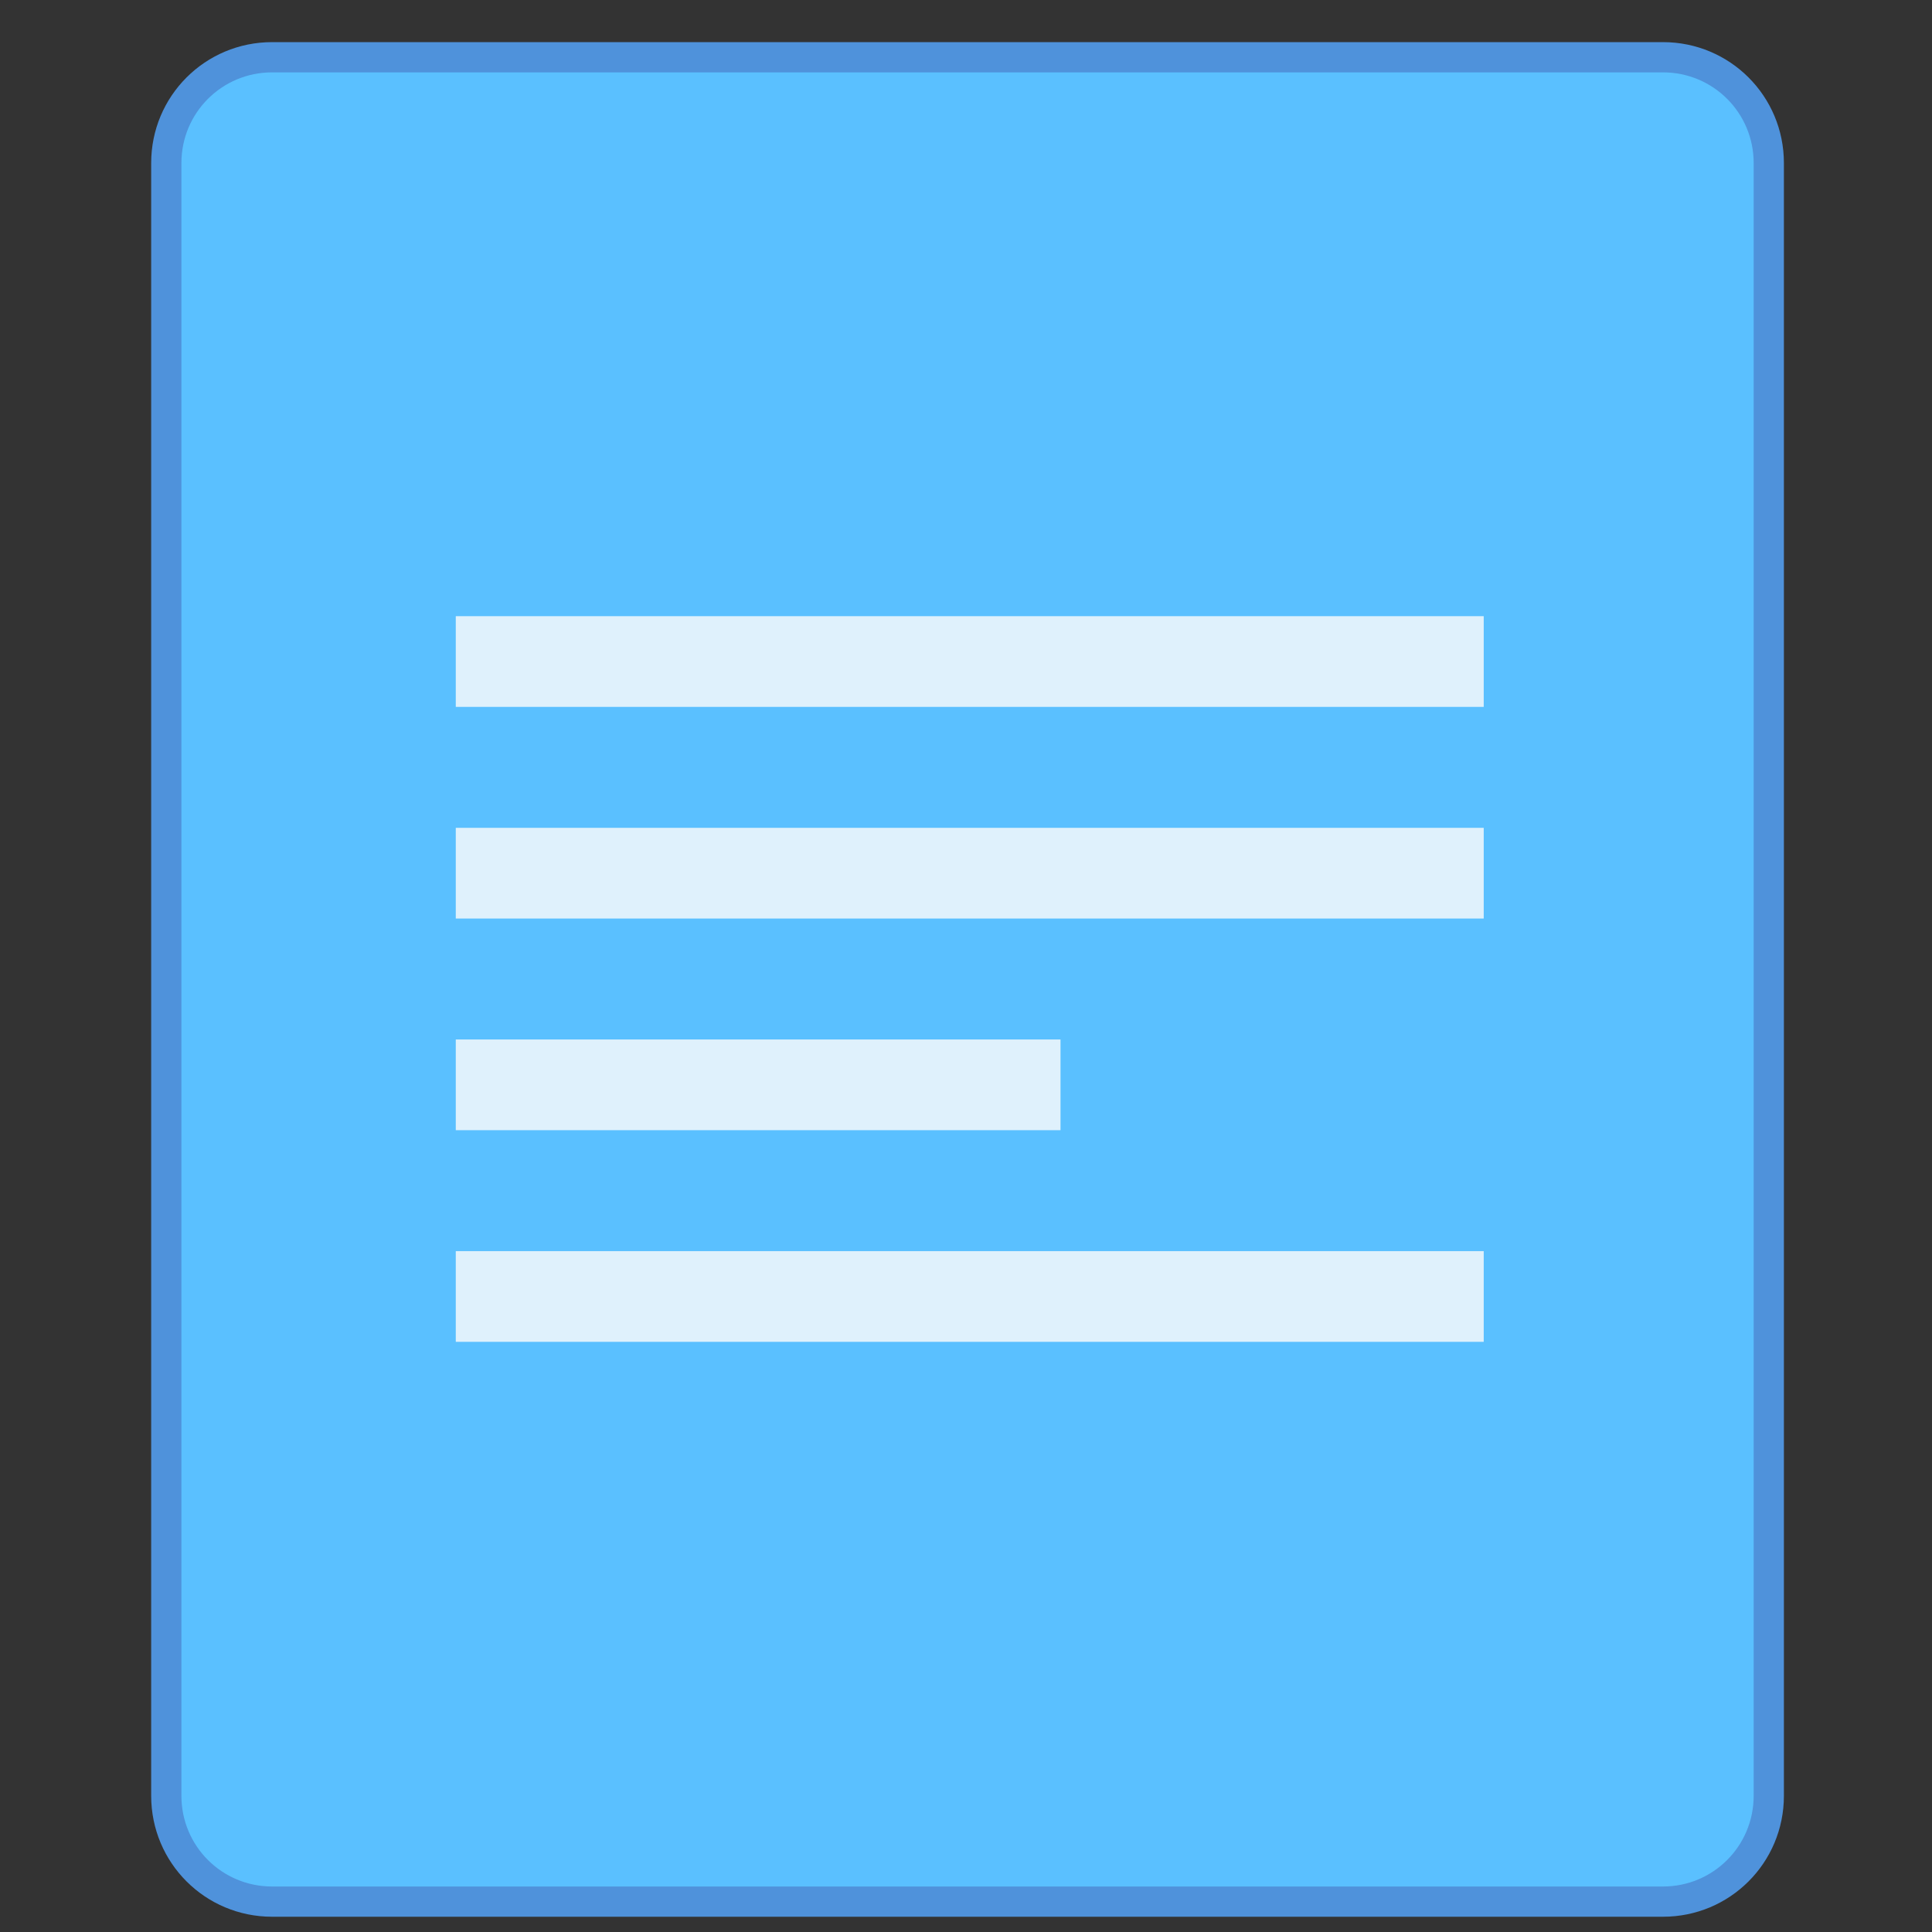 <?xml version="1.0" encoding="UTF-8" standalone="no"?>
<!-- Created with Inkscape (http://www.inkscape.org/) -->

<svg
   xmlns:dc="http://purl.org/dc/elements/1.1/"
   xmlns:cc="http://creativecommons.org/ns#"
   xmlns:rdf="http://www.w3.org/1999/02/22-rdf-syntax-ns#"
   xmlns:svg="http://www.w3.org/2000/svg"
   xmlns="http://www.w3.org/2000/svg"
   xmlns:sodipodi="http://sodipodi.sourceforge.net/DTD/sodipodi-0.dtd"
   xmlns:inkscape="http://www.inkscape.org/namespaces/inkscape"
   width="64"
   height="64"
   viewBox="0 0 16.933 16.933"
   version="1.1"
   id="svg1399"
   inkscape:version="0.92.4 5da689c313, 2019-01-14"
   sodipodi:docname="x-office-document.svg">
  <rect x="0" y="0" width="16.933" height="16.933" fill="#333333" stroke="none"/>
  <defs
     id="defs1393">
    <style
       type="text/css"
       id="current-color-scheme">
      .ColorScheme-Text {
        color:#122036;
      }
      </style>
    <style
       type="text/css"
       id="current-color-scheme-2">
      .ColorScheme-Text {
        color:#122036;
      }
      </style>
    <style
       type="text/css"
       id="current-color-scheme-0">
      .ColorScheme-Text {
        color:#122036;
      }
      </style>
  </defs>
  <sodipodi:namedview
     id="base"
     pagecolor="#ffffff"
     bordercolor="#666666"
     borderopacity="1.0"
     inkscape:pageopacity="0.0"
     inkscape:pageshadow="2"
     inkscape:zoom="11.2"
     inkscape:cx="45.307582"
     inkscape:cy="23.551462"
     inkscape:document-units="px"
     inkscape:current-layer="g3784"
     showgrid="true"
     inkscape:showpageshadow="false"
     units="px"
     inkscape:window-width="1920"
     inkscape:window-height="1049"
     inkscape:window-x="0"
     inkscape:window-y="0"
     inkscape:window-maximized="1">
    <inkscape:grid
       type="xygrid"
       id="grid840" />
  </sodipodi:namedview>
  <g
     inkscape:label="Capa 1"
     inkscape:groupmode="layer"
     id="layer1"
     transform="translate(0,-280.067)">
    <g
       transform="matrix(0.265,0,0,0.265,-6.0000001e-8,213.749)"
       id="layer1-6"
       inkscape:label="Capa 1">
      <g
         transform="translate(38,-6)"
         id="g1769">
        <path
           style="opacity:1;vector-effect:none;fill:#4f92db;fill-opacity:1;stroke:none;stroke-width:2;stroke-linecap:round;stroke-linejoin:round;stroke-miterlimit:4;stroke-dasharray:none;stroke-dashoffset:0;stroke-opacity:1"
           d="m 55,-7 c -2.216,0 -4,1.784 -4,4 v 14 4 36 c 0,2.216 1.784,4 4,4 h 46 c 2.216,0 4,-1.784 4,-4 V 15 11 10 -3 c 0,-2.216 -1.784,-4 -4,-4 z"
           transform="translate(-84,264.65)"
           id="rect971"
           inkscape:connector-curvature="0" />
        <path
           style="opacity:1;vector-effect:none;fill:#5ac0ff;fill-opacity:1;stroke:none;stroke-width:2;stroke-linecap:round;stroke-linejoin:round;stroke-miterlimit:4;stroke-dasharray:none;stroke-dashoffset:0;stroke-opacity:1"
           d="m 55,-6 c -1.662,0 -3,1.338 -3,3 v 12 2 3 37 c 0,1.662 1.338,3 3,3 h 46 c 1.662,0 3,-1.338 3,-3 V 14 11 9 -3 c 0,-1.662 -1.338,-3 -3,-3 z"
           id="rect971-2"
           transform="translate(-84,264.65)"
           inkscape:connector-curvature="0" />
      </g>
    </g>
    <g
       id="g4524"
       transform="matrix(0.265,0,0,0.265,-11.642,211.632)">
      <g
         transform="translate(-56,2)"
         id="g2304">
        <g
           inkscape:label="Capa 1"
           id="layer1-8"
           transform="translate(158.999,-10)">
          <g
             id="g3770"
             transform="matrix(1.409,0,0,1.409,71.227,-105.266)">
            <g
               transform="translate(-52,-5)"
               inkscape:label="Capa 1"
               id="layer1-6-3" />
            <g
               style="fill:#faf4f4;fill-opacity:1"
               inkscape:label="Capa 1"
               id="layer1-6-4"
               transform="translate(-52,-6)">
              <g
                 style="fill:#faf4f4;fill-opacity:1"
                 id="g6249-7"
                 transform="translate(4,-10)" />
            </g>
            <g
               transform="translate(-40.452,0.71)"
               id="g3784">
              <path
                 inkscape:connector-curvature="0"
                 style="opacity:1;vector-effect:none;fill:#dff1fc;fill-opacity:1;stroke:none;stroke-width:1.597;stroke-linecap:round;stroke-linejoin:round;stroke-miterlimit:4;stroke-dasharray:none;stroke-dashoffset:0;stroke-opacity:1;paint-order:normal"
                 d="m -41.322,277.424 v 2.129 h 24.129 v -2.129 z m 0,4.968 v 2.129 h 24.129 v -2.129 z m 0,4.968 v 2.129 h 14.195 v -2.129 z m 0,4.968 v 2.129 h 24.129 v -2.129 z"
                 id="path3687-0"
                 sodipodi:nodetypes="cccccccccccccccccccc" />
            </g>
          </g>
        </g>
      </g>
      <g
         transform="translate(-56,-13)"
         id="g2304-4">
        <g
           inkscape:label="Capa 1"
           id="layer1-8-8"
           transform="translate(158.999,-10)">
          <g
             id="g3770-7"
             transform="matrix(1.409,0,0,1.409,71.227,-105.266)">
            <g
               transform="translate(-52,-5)"
               inkscape:label="Capa 1"
               id="layer1-6-3-1" />
            <g
               style="fill:#faf4f4;fill-opacity:1"
               inkscape:label="Capa 1"
               id="layer1-6-4-7"
               transform="translate(-52,-6)">
              <g
                 style="fill:#faf4f4;fill-opacity:1"
                 id="g6249-7-2"
                 transform="translate(4,-10)" />
            </g>
            <g
               transform="translate(-40.452,0.71)"
               id="g3784-7" />
          </g>
        </g>
      </g>
    </g>
  </g>
</svg>
